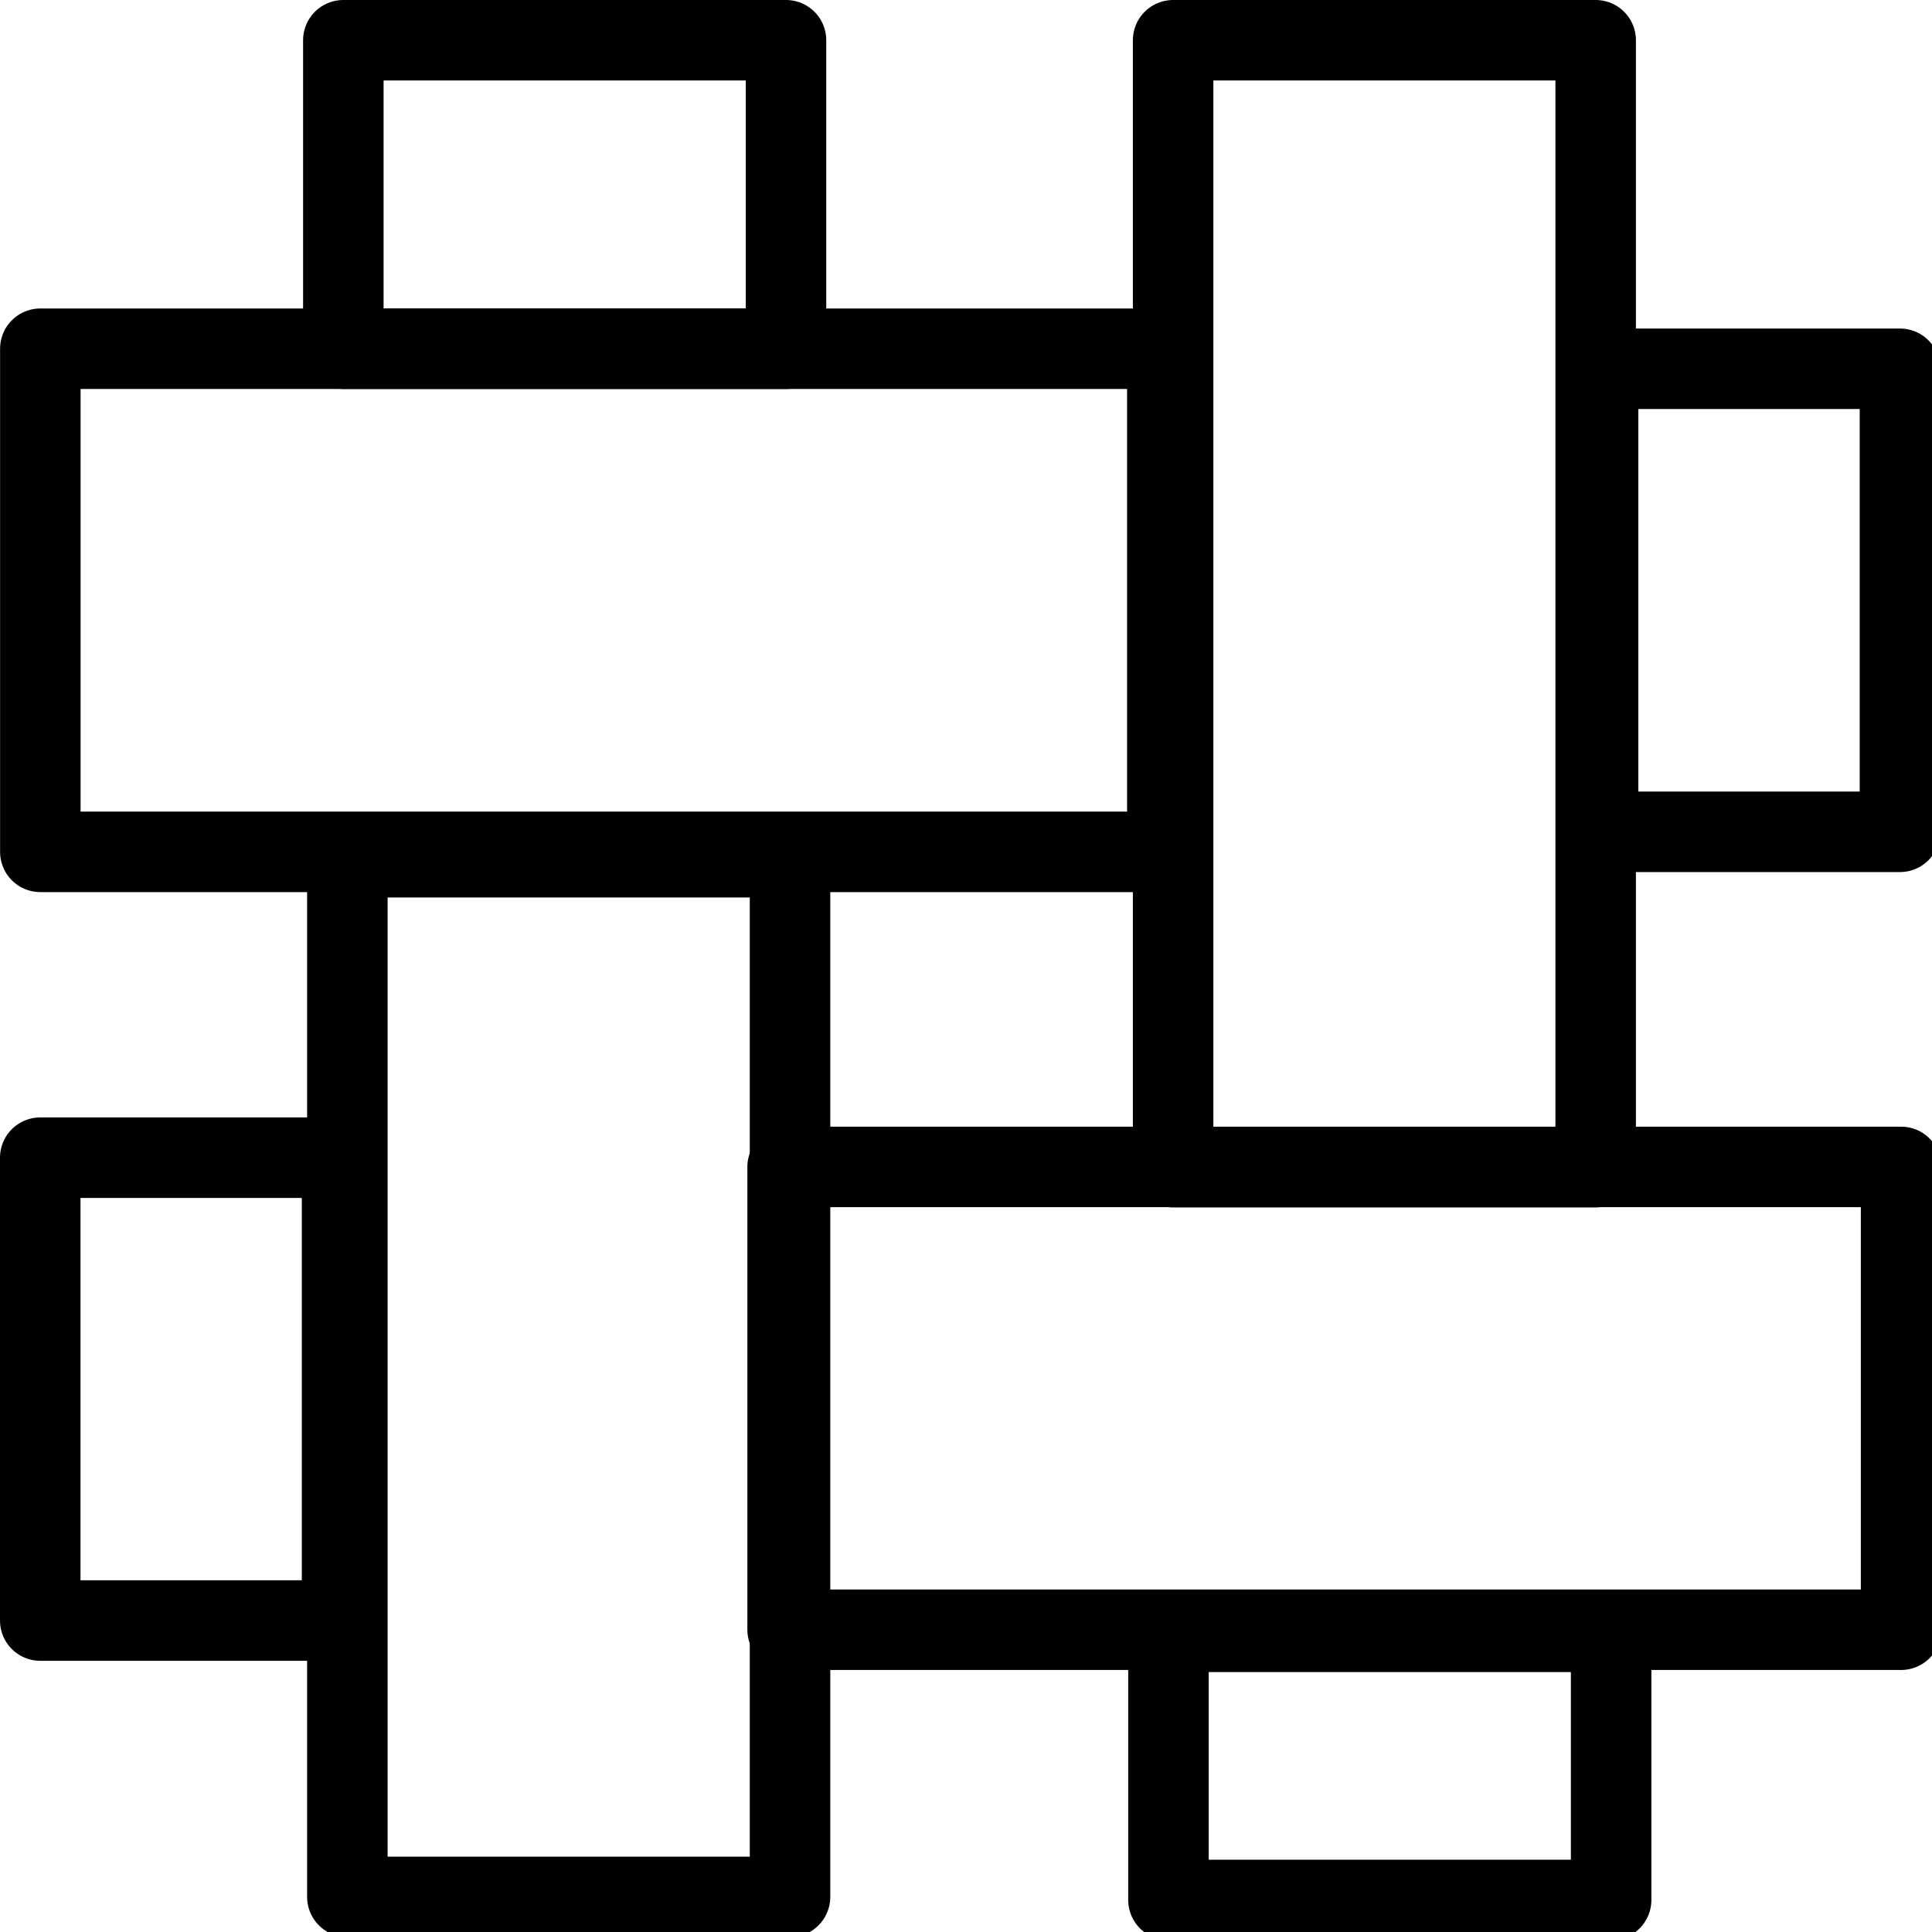 <?xml version="1.0" encoding="utf-8"?>
<!-- Generator: Adobe Illustrator 15.1.0, SVG Export Plug-In . SVG Version: 6.00 Build 0)  -->
<!DOCTYPE svg PUBLIC "-//W3C//DTD SVG 1.1//EN" "http://www.w3.org/Graphics/SVG/1.1/DTD/svg11.dtd">
<svg version="1.1" id="Layer_1" xmlns="http://www.w3.org/2000/svg" xmlns:xlink="http://www.w3.org/1999/xlink" x="0px" y="0px"
	 width="24px" height="24px" viewBox="0 0 24 24" enable-background="new 0 0 24 24" xml:space="preserve">
<rect x="0.501" y="4.332" fill="none" stroke="#000000" stroke-linecap="round" stroke-linejoin="round" stroke-miterlimit="10" width="14" height="6.25"/>
<rect x="14.573" y="0.5" fill="none" stroke="#000000" stroke-linecap="round" stroke-linejoin="round" stroke-miterlimit="10" width="5.249" height="13.999"/>
<rect x="4.265" y="0.5" fill="none" stroke="#000000" stroke-linecap="round" stroke-linejoin="round" stroke-miterlimit="10" width="5.499" height="3.832"/>
<rect x="9.784" y="14.496" fill="none" stroke="#000000" stroke-linecap="round" stroke-linejoin="round" stroke-miterlimit="10" width="13.832" height="5.749"/>
<rect x="4.315" y="10.649" fill="none" stroke="#000000" stroke-linecap="round" stroke-linejoin="round" stroke-miterlimit="10" width="5.499" height="12.915"/>
<rect x="0.5" y="14.381" fill="none" stroke="#000000" stroke-linecap="round" stroke-linejoin="round" stroke-miterlimit="10" width="3.749" height="5.75"/>
<rect x="19.852" y="4.581" fill="none" stroke="#000000" stroke-linecap="round" stroke-linejoin="round" stroke-miterlimit="10" width="3.75" height="5.752"/>
<rect x="14.515" y="20.271" fill="none" stroke="#000000" stroke-linecap="round" stroke-linejoin="round" stroke-miterlimit="10" width="5.499" height="3.331"/>
</svg>
